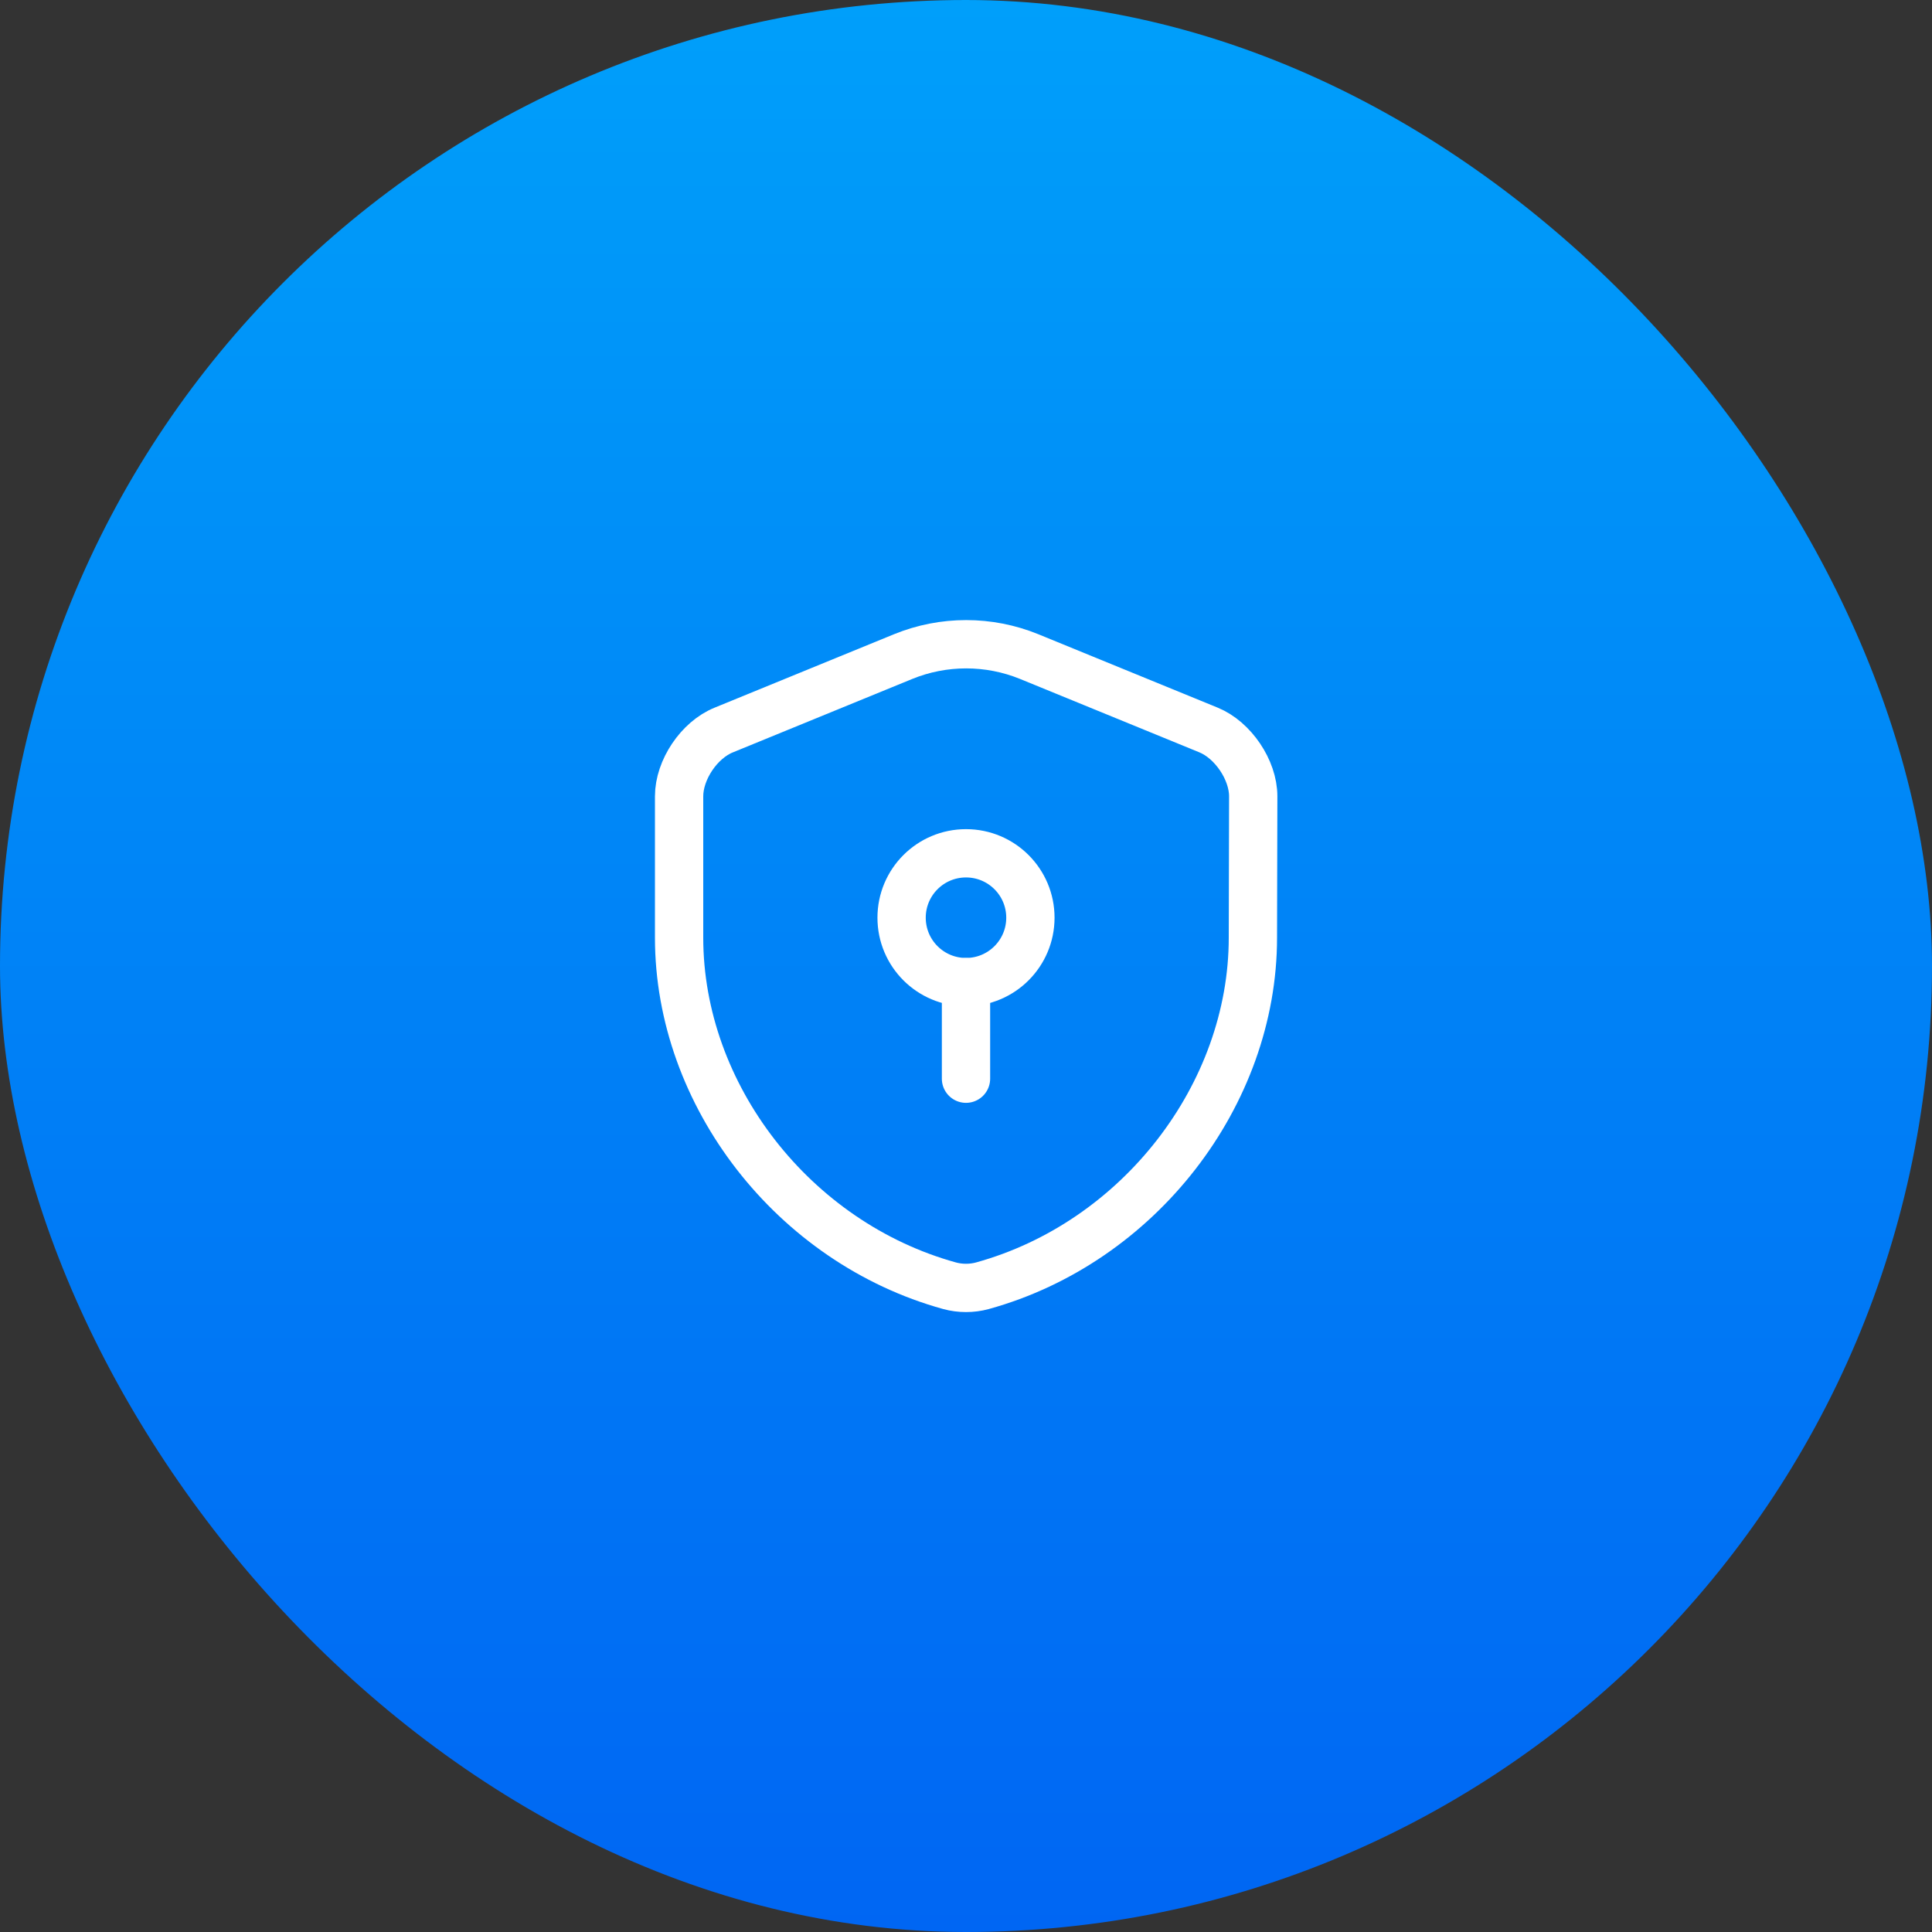 <svg width="60" height="60" viewBox="0 0 60 60" fill="none" xmlns="http://www.w3.org/2000/svg">
<rect x="0" y="0" width="60" height="60" fill="#333333" stroke="none"/>
<g id="privacy">
<rect id="Rectangle" width="60" height="60" rx="30" fill="url(#paint0_linear_0_209)"/>
<g id="privacy_2">
<g id="vuesax/linear/security-safe">
<g id="security-safe">
<path id="Vector" d="M30.51 39.93C30.18 40.02 29.82 40.02 29.49 39.93C24.64 38.59 21.09 34.01 21.09 29.12V24.73C21.09 23.91 21.71 22.98 22.48 22.67L28.05 20.39C29.3 19.88 30.71 19.88 31.96 20.39L37.53 22.67C38.29 22.98 38.92 23.91 38.92 24.73L38.91 29.12C38.91 34.01 35.36 38.59 30.51 39.93Z" stroke="white" stroke-width="1.5" stroke-linecap="round" stroke-linejoin="round"/>
<g id="Group">
<path id="Vector_2" fill-rule="evenodd" clip-rule="evenodd" d="M30 30.5C28.895 30.5 28 29.605 28 28.5C28 27.395 28.895 26.5 30 26.5C31.105 26.5 32 27.395 32 28.5C32 29.605 31.105 30.5 30 30.5Z" stroke="white" stroke-width="1.5" stroke-linecap="round" stroke-linejoin="round"/>
<path id="Vector_3" d="M30 30.5V33.5" stroke="white" stroke-width="1.5" stroke-linecap="round" stroke-linejoin="round"/>
</g>
</g>
</g>
</g>
</g>
<defs>
<linearGradient id="paint0_linear_0_209" x1="0" y1="0" x2="0" y2="60" gradientUnits="userSpaceOnUse">
<stop stop-color="#009FFA"/>
<stop offset="1" stop-color="#0066F3"/>
</linearGradient>
</defs>
</svg>
